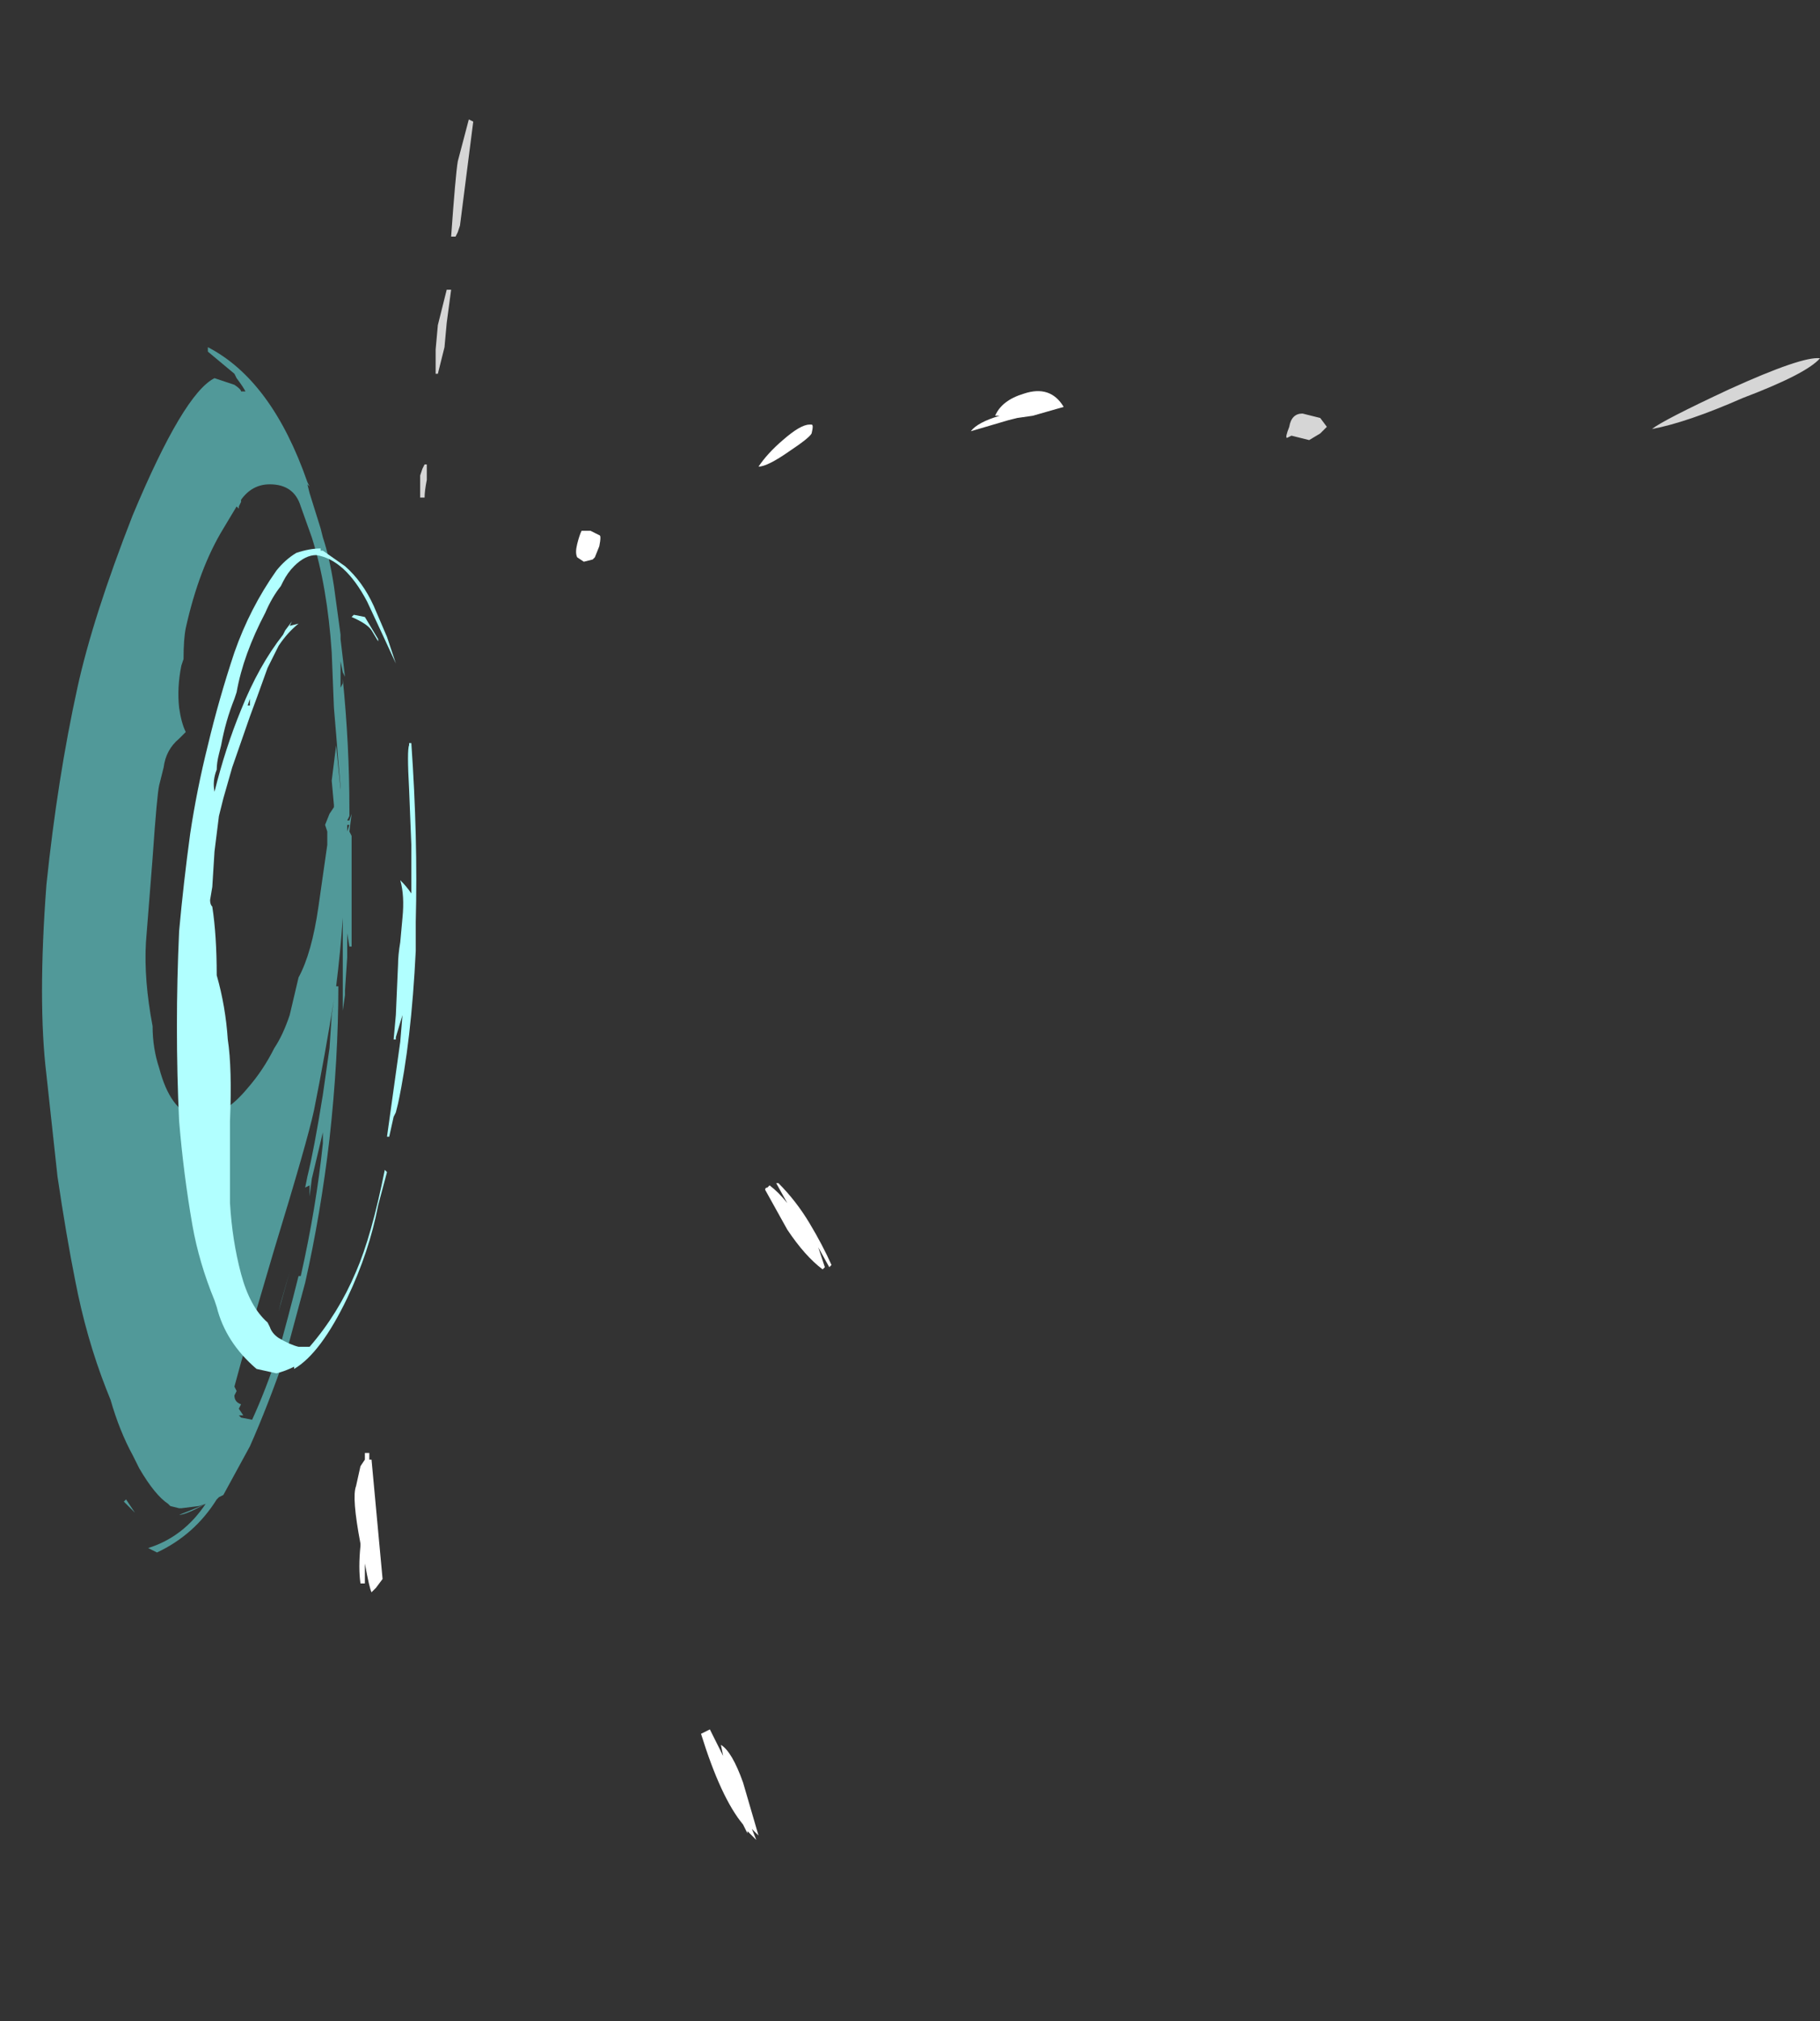 <?xml version="1.0" encoding="UTF-8" standalone="no"?>
<svg xmlns:ffdec="https://www.free-decompiler.com/flash" xmlns:xlink="http://www.w3.org/1999/xlink" ffdec:objectType="frame" height="319.9px" width="288.05px" xmlns="http://www.w3.org/2000/svg">
  <rect width="100%" height="100%" fill="#333333" stroke="none"/>
  <g transform="matrix(1.0, 0.0, 0.0, 1.0, -117.95, 183.4)">
    <use ffdec:characterId="1143" height="27.25" transform="matrix(7.0, 0.0, 0.0, 7.0, 124.6, -128.45)" width="7.0" xlink:href="#shape0"/>
    <use ffdec:characterId="1141" height="18.65" transform="matrix(7.0, 0.0, 0.0, 7.0, 145.95, -96.6)" width="5.4" xlink:href="#shape1"/>
    <use ffdec:characterId="1144" height="38.9" transform="matrix(7.0, 0.0, 0.0, 7.0, 173.95, -164.5)" width="33.15" xlink:href="#shape2"/>
  </g>
  <defs>
    <g id="shape0" transform="matrix(1.0, 0.0, 0.0, 1.0, -17.8, 18.35)">
      <path d="M21.55 -18.25 L21.55 -18.35 Q23.0 -17.6 23.8 -15.3 L23.85 -15.2 23.8 -15.25 23.85 -15.05 24.1 -14.25 24.15 -14.05 Q24.3 -13.6 24.4 -12.95 L24.55 -11.85 24.55 -11.75 24.65 -10.9 24.6 -11.0 24.55 -11.25 24.55 -10.65 24.6 -10.75 24.6 -10.85 Q24.75 -9.35 24.75 -7.9 L24.75 -7.75 24.7 -7.65 24.75 -7.65 24.8 -7.8 24.75 -7.4 24.8 -7.3 24.8 -4.8 24.75 -4.8 24.7 -5.1 24.7 -4.55 24.65 -3.8 24.65 -3.7 24.6 -3.35 24.6 -5.45 Q24.55 -4.7 24.45 -3.9 L24.5 -3.9 Q24.5 -2.25 24.3 -0.45 24.1 1.25 23.75 2.8 L23.4 4.1 23.3 4.45 Q22.9 5.6 22.5 6.5 L21.9 7.6 21.8 7.65 21.75 7.7 Q21.25 8.5 20.4 8.9 L20.2 8.8 Q21.0 8.55 21.5 7.8 21.05 8.05 20.9 8.05 L21.15 7.95 Q21.4 7.85 21.5 7.8 L21.35 7.85 20.95 7.9 20.9 7.9 20.7 7.85 20.65 7.8 Q20.35 7.6 20.0 7.0 L19.85 6.7 Q19.55 6.15 19.35 5.45 L19.25 5.2 Q18.8 4.05 18.55 2.75 18.35 1.75 18.15 0.4 L17.9 -1.9 Q17.7 -3.55 17.9 -6.2 18.15 -8.6 18.6 -10.65 18.95 -12.25 19.85 -14.55 21.0 -17.3 21.7 -17.65 L22.15 -17.5 Q22.3 -17.4 22.3 -17.35 L22.4 -17.35 Q22.35 -17.45 22.2 -17.65 L22.15 -17.75 21.55 -18.25 M23.0 -15.55 L23.0 -15.55 M22.3 -14.85 L22.25 -14.75 22.25 -14.7 22.2 -14.75 21.9 -14.25 Q21.35 -13.35 21.05 -12.0 21.0 -11.75 21.0 -11.3 L20.95 -11.15 Q20.85 -10.65 20.9 -10.2 20.95 -9.85 21.05 -9.65 L20.9 -9.5 Q20.6 -9.25 20.55 -8.85 L20.45 -8.45 Q20.4 -8.25 20.3 -6.8 L20.15 -4.9 Q20.1 -4.05 20.3 -3.0 20.3 -2.5 20.45 -2.05 20.7 -1.1 21.25 -0.95 21.4 -0.9 21.6 -1.05 21.95 -1.0 22.45 -1.6 22.8 -2.0 23.05 -2.5 23.25 -2.8 23.4 -3.25 L23.6 -4.1 Q23.9 -4.65 24.05 -5.7 L24.25 -7.1 24.25 -7.4 24.2 -7.55 24.3 -7.8 24.4 -7.95 24.4 -8.0 24.35 -8.55 24.45 -9.35 24.55 -8.35 24.55 -8.4 Q24.5 -8.95 24.45 -9.6 L24.4 -10.2 24.35 -11.45 Q24.25 -12.95 23.9 -14.05 L23.65 -14.75 Q23.5 -15.25 22.95 -15.25 22.55 -15.25 22.3 -14.9 L22.3 -14.85 M24.4 -12.8 L24.4 -12.8 M24.65 -10.8 L24.65 -10.8 M24.7 -7.55 L24.7 -7.4 24.75 -7.55 24.7 -7.55 M24.3 -2.5 L24.35 -3.25 24.4 -3.6 Q24.2 -2.35 23.95 -1.1 23.8 -0.4 23.05 2.05 L22.3 4.6 22.15 5.15 22.2 5.25 22.15 5.35 Q22.15 5.5 22.3 5.55 L22.25 5.65 22.35 5.8 22.25 5.8 22.3 5.85 22.55 5.9 Q22.85 5.25 23.15 4.35 23.35 3.65 23.6 2.65 L23.65 2.65 Q24.0 1.1 24.15 -0.35 L24.15 -0.6 23.9 0.45 23.85 0.85 23.85 0.6 23.75 0.65 23.8 0.4 Q23.95 -0.2 24.15 -1.45 L24.3 -2.5 M23.4 2.55 L23.2 3.25 23.15 3.45 23.4 2.55 M19.9 8.0 L19.65 7.75 19.7 7.7 19.9 8.0" fill="#70ffff" fill-opacity="0.502" fill-rule="evenodd" stroke="none"/>
    </g>
    <g id="shape1" transform="matrix(1.0, 0.0, 0.0, 1.0, -20.85, 13.8)">
      <path d="M22.15 -11.45 Q22.5 -12.45 23.1 -13.3 23.3 -13.55 23.55 -13.7 23.85 -13.8 24.1 -13.8 L24.1 -13.75 24.15 -13.75 24.65 -13.4 Q25.05 -13.05 25.3 -12.5 L25.6 -11.8 25.8 -11.2 25.5 -11.85 25.15 -12.6 Q24.65 -13.55 24.0 -13.65 23.75 -13.65 23.5 -13.4 23.35 -13.25 23.25 -13.05 L23.2 -12.95 Q23.0 -12.7 22.85 -12.35 22.35 -11.4 22.2 -10.55 L22.15 -10.4 Q21.95 -9.9 21.85 -9.35 L21.8 -9.15 Q21.75 -8.95 21.75 -8.8 21.65 -8.55 21.7 -8.3 21.95 -9.3 22.3 -10.15 22.7 -11.15 23.25 -11.85 L23.3 -11.95 23.45 -12.15 23.4 -12.05 23.6 -12.1 Q23.35 -11.9 23.15 -11.6 L22.9 -11.1 Q22.65 -10.4 22.5 -10.0 L22.1 -8.85 21.9 -8.15 21.8 -7.75 21.7 -6.95 21.65 -6.15 21.6 -5.85 Q21.6 -5.75 21.65 -5.7 21.75 -5.05 21.75 -4.15 21.95 -3.45 22.0 -2.7 22.1 -2.05 22.05 -0.85 22.05 0.45 22.05 1.0 22.1 1.85 22.3 2.6 22.5 3.35 22.9 3.7 L22.95 3.8 Q23.0 3.95 23.15 4.05 23.4 4.2 23.6 4.25 L23.85 4.25 Q24.5 3.5 24.9 2.55 25.25 1.75 25.55 0.25 L25.6 0.3 25.4 1.05 Q25.2 2.1 24.7 3.15 24.1 4.4 23.5 4.75 L23.5 4.7 Q23.3 4.8 23.1 4.85 L22.65 4.75 Q21.95 4.15 21.75 3.35 L21.7 3.2 Q21.35 2.35 21.2 1.5 21.0 0.35 20.9 -0.85 20.85 -1.9 20.85 -3.0 20.85 -4.05 20.9 -5.15 21.0 -6.25 21.15 -7.35 21.3 -8.35 21.55 -9.35 21.8 -10.4 22.15 -11.45 M22.5 -10.25 L22.5 -10.4 22.45 -10.25 22.5 -10.25 M25.4 -11.7 L25.25 -11.95 Q25.15 -12.1 24.8 -12.25 L24.85 -12.3 25.1 -12.25 25.4 -11.75 25.4 -11.7 M26.1 -9.4 L26.15 -9.4 Q26.3 -7.25 26.25 -5.35 L26.25 -4.7 Q26.15 -2.65 25.85 -1.25 L25.8 -1.05 25.75 -0.95 25.65 -0.5 25.6 -0.5 25.9 -2.65 25.95 -3.25 25.8 -2.75 25.8 -2.7 25.75 -2.7 25.8 -3.25 25.85 -4.4 Q25.85 -4.6 25.9 -4.9 L25.95 -5.45 Q26.0 -5.95 25.9 -6.3 26.05 -6.15 26.15 -6.0 L26.15 -7.1 26.1 -8.35 Q26.05 -9.25 26.1 -9.35 L26.1 -9.4" fill="#b1ffff" fill-rule="evenodd" stroke="none"/>
    </g>
    <g id="shape2" transform="matrix(1.0, 0.0, 0.0, 1.0, -24.85, 23.5)">
      <path d="M39.65 -16.7 L38.8 -16.45 Q38.95 -16.65 39.45 -16.8 L39.35 -16.8 Q39.5 -17.15 40.0 -17.3 40.6 -17.5 40.9 -17.0 L40.2 -16.8 39.85 -16.75 39.65 -16.7 M35.2 -16.4 Q35.15 -16.3 34.7 -16.0 34.2 -15.65 34.0 -15.65 34.2 -15.95 34.55 -16.25 34.95 -16.6 35.15 -16.6 L35.2 -16.6 Q35.25 -16.6 35.2 -16.4 M30.2 -14.2 L30.4 -14.1 Q30.45 -14.1 30.4 -13.85 L30.3 -13.6 30.25 -13.55 30.05 -13.5 29.9 -13.6 Q29.85 -13.7 29.9 -13.9 29.95 -14.1 30.0 -14.2 L30.2 -14.2 M35.5 2.45 L35.45 2.5 Q35.05 2.2 34.65 1.6 L34.15 0.7 Q34.15 0.65 34.2 0.65 L34.25 0.6 Q34.45 0.75 34.65 1.0 L34.4 0.55 34.45 0.55 Q34.85 0.95 35.15 1.45 35.45 1.95 35.65 2.4 L35.6 2.45 35.35 2.0 35.5 2.45 M25.2 6.65 L25.2 6.8 25.25 6.8 25.5 9.5 25.35 9.7 25.25 9.8 Q25.2 9.7 25.1 9.15 L25.1 9.6 25.0 9.6 Q24.95 9.25 25.0 8.75 L25.0 8.7 Q24.8 7.65 24.9 7.4 L25.0 6.95 25.1 6.8 25.1 6.65 25.2 6.65 M32.9 12.9 L33.2 13.5 33.15 13.25 Q33.4 13.4 33.65 14.1 L34.0 15.3 33.85 15.15 33.95 15.4 33.75 15.2 33.75 15.25 33.65 15.05 Q33.15 14.45 32.7 13.0 L32.9 12.9" fill="#ffffff" fill-rule="evenodd" stroke="none"/>
      <path d="M45.95 -16.3 Q45.9 -16.3 46.0 -16.55 46.05 -16.85 46.3 -16.85 L46.7 -16.75 46.85 -16.55 46.7 -16.4 46.45 -16.25 46.05 -16.35 45.95 -16.3 M27.55 -23.45 L27.25 -21.1 27.2 -20.95 27.15 -20.85 27.05 -20.85 Q27.15 -22.25 27.2 -22.55 L27.45 -23.5 27.55 -23.45 M27.05 -19.65 L26.95 -18.9 26.9 -18.35 26.75 -17.75 26.7 -17.75 26.7 -18.3 26.75 -18.85 26.95 -19.65 27.05 -19.65 M26.5 -15.35 Q26.45 -15.1 26.45 -14.95 L26.35 -14.95 26.35 -15.45 26.4 -15.6 26.45 -15.7 26.5 -15.7 26.5 -15.35 M55.95 -17.4 Q57.6 -18.15 58.0 -18.1 57.7 -17.75 56.25 -17.2 55.0 -16.65 54.2 -16.5 54.45 -16.7 55.95 -17.4" fill="#ffffff" fill-opacity="0.8" fill-rule="evenodd" stroke="none"/>
    </g>
  </defs>
</svg>
